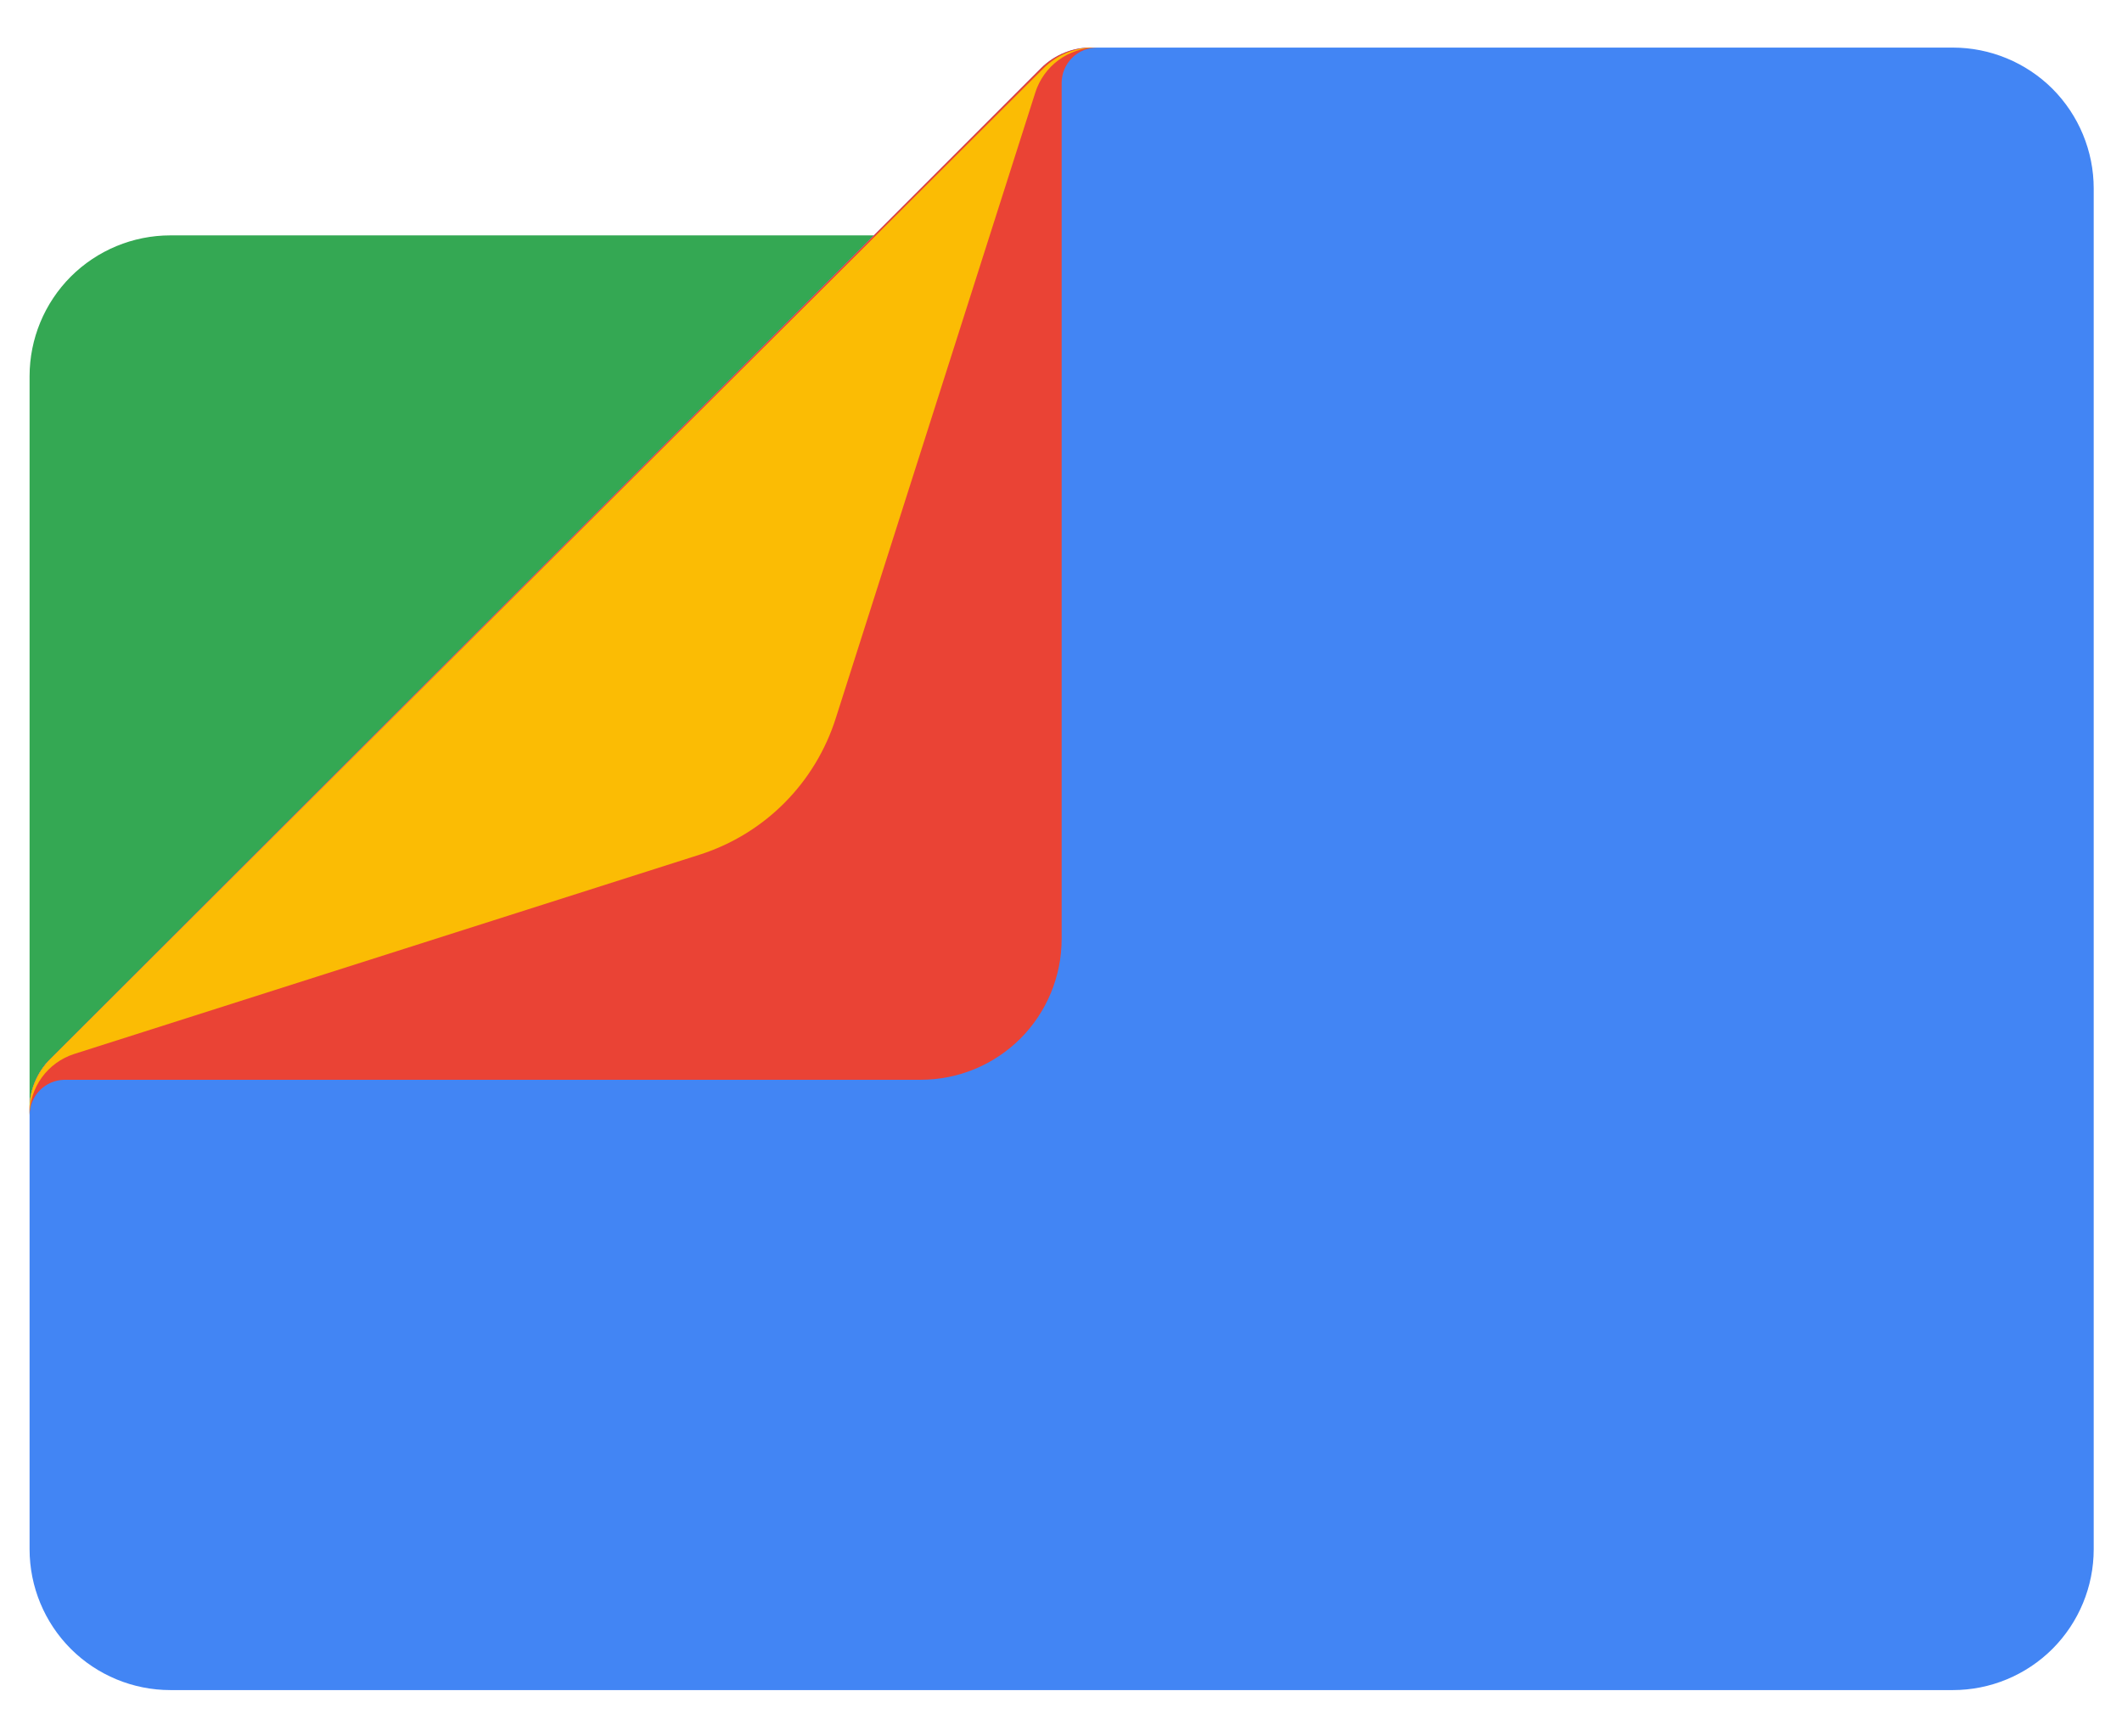<svg width="33" height="27" viewBox="0 0 33 27" fill="none" xmlns="http://www.w3.org/2000/svg">
<path d="M13.59 3.66H2.65C2.069 3.66 1.512 3.891 1.101 4.301C0.691 4.712 0.46 5.269 0.46 5.85V17.25C0.458 17.105 0.486 16.962 0.541 16.828C0.596 16.694 0.677 16.572 0.78 16.47L13.59 3.66Z" fill="#34A853"/>
<path d="M30.37 26.28H2.65C2.069 26.28 1.512 26.049 1.101 25.639C0.691 25.228 0.46 24.671 0.46 24.09V17.25C0.458 17.105 0.486 16.962 0.541 16.828C0.596 16.694 0.677 16.572 0.78 16.47L16.19 1.06C16.296 0.954 16.423 0.871 16.562 0.816C16.701 0.761 16.85 0.735 17 0.74H30.37C30.658 0.74 30.942 0.797 31.208 0.907C31.474 1.017 31.715 1.178 31.919 1.381C32.122 1.585 32.283 1.826 32.393 2.092C32.503 2.358 32.56 2.642 32.56 2.93V24.09C32.56 24.671 32.329 25.228 31.919 25.639C31.508 26.049 30.951 26.28 30.37 26.28V26.28Z" fill="#4285F4"/>
<path d="M16.19 1.06L0.78 16.47C0.677 16.572 0.596 16.694 0.541 16.828C0.486 16.962 0.458 17.105 0.46 17.25V17.34C0.46 17.196 0.517 17.057 0.618 16.955C0.719 16.852 0.856 16.793 1 16.79H14.32C14.901 16.79 15.458 16.559 15.869 16.149C16.279 15.738 16.51 15.181 16.51 14.6V1.29C16.51 1.144 16.568 1.004 16.671 0.901C16.774 0.798 16.914 0.74 17.06 0.74H17C16.85 0.735 16.701 0.761 16.562 0.816C16.423 0.871 16.296 0.954 16.19 1.06Z" fill="#EA4335"/>
<path d="M0.46 17.34C0.46 17.129 0.527 16.924 0.651 16.753C0.775 16.582 0.95 16.455 1.15 16.39L10.88 13.29C11.378 13.131 11.831 12.855 12.2 12.484C12.569 12.113 12.843 11.659 13 11.16L16.1 1.44C16.164 1.238 16.29 1.061 16.461 0.935C16.631 0.809 16.838 0.741 17.05 0.74H17C16.711 0.741 16.435 0.856 16.23 1.06L0.78 16.47C0.678 16.573 0.597 16.694 0.542 16.828C0.487 16.962 0.459 17.105 0.46 17.25V17.34Z" fill="#FBBC04"/>
</svg>

